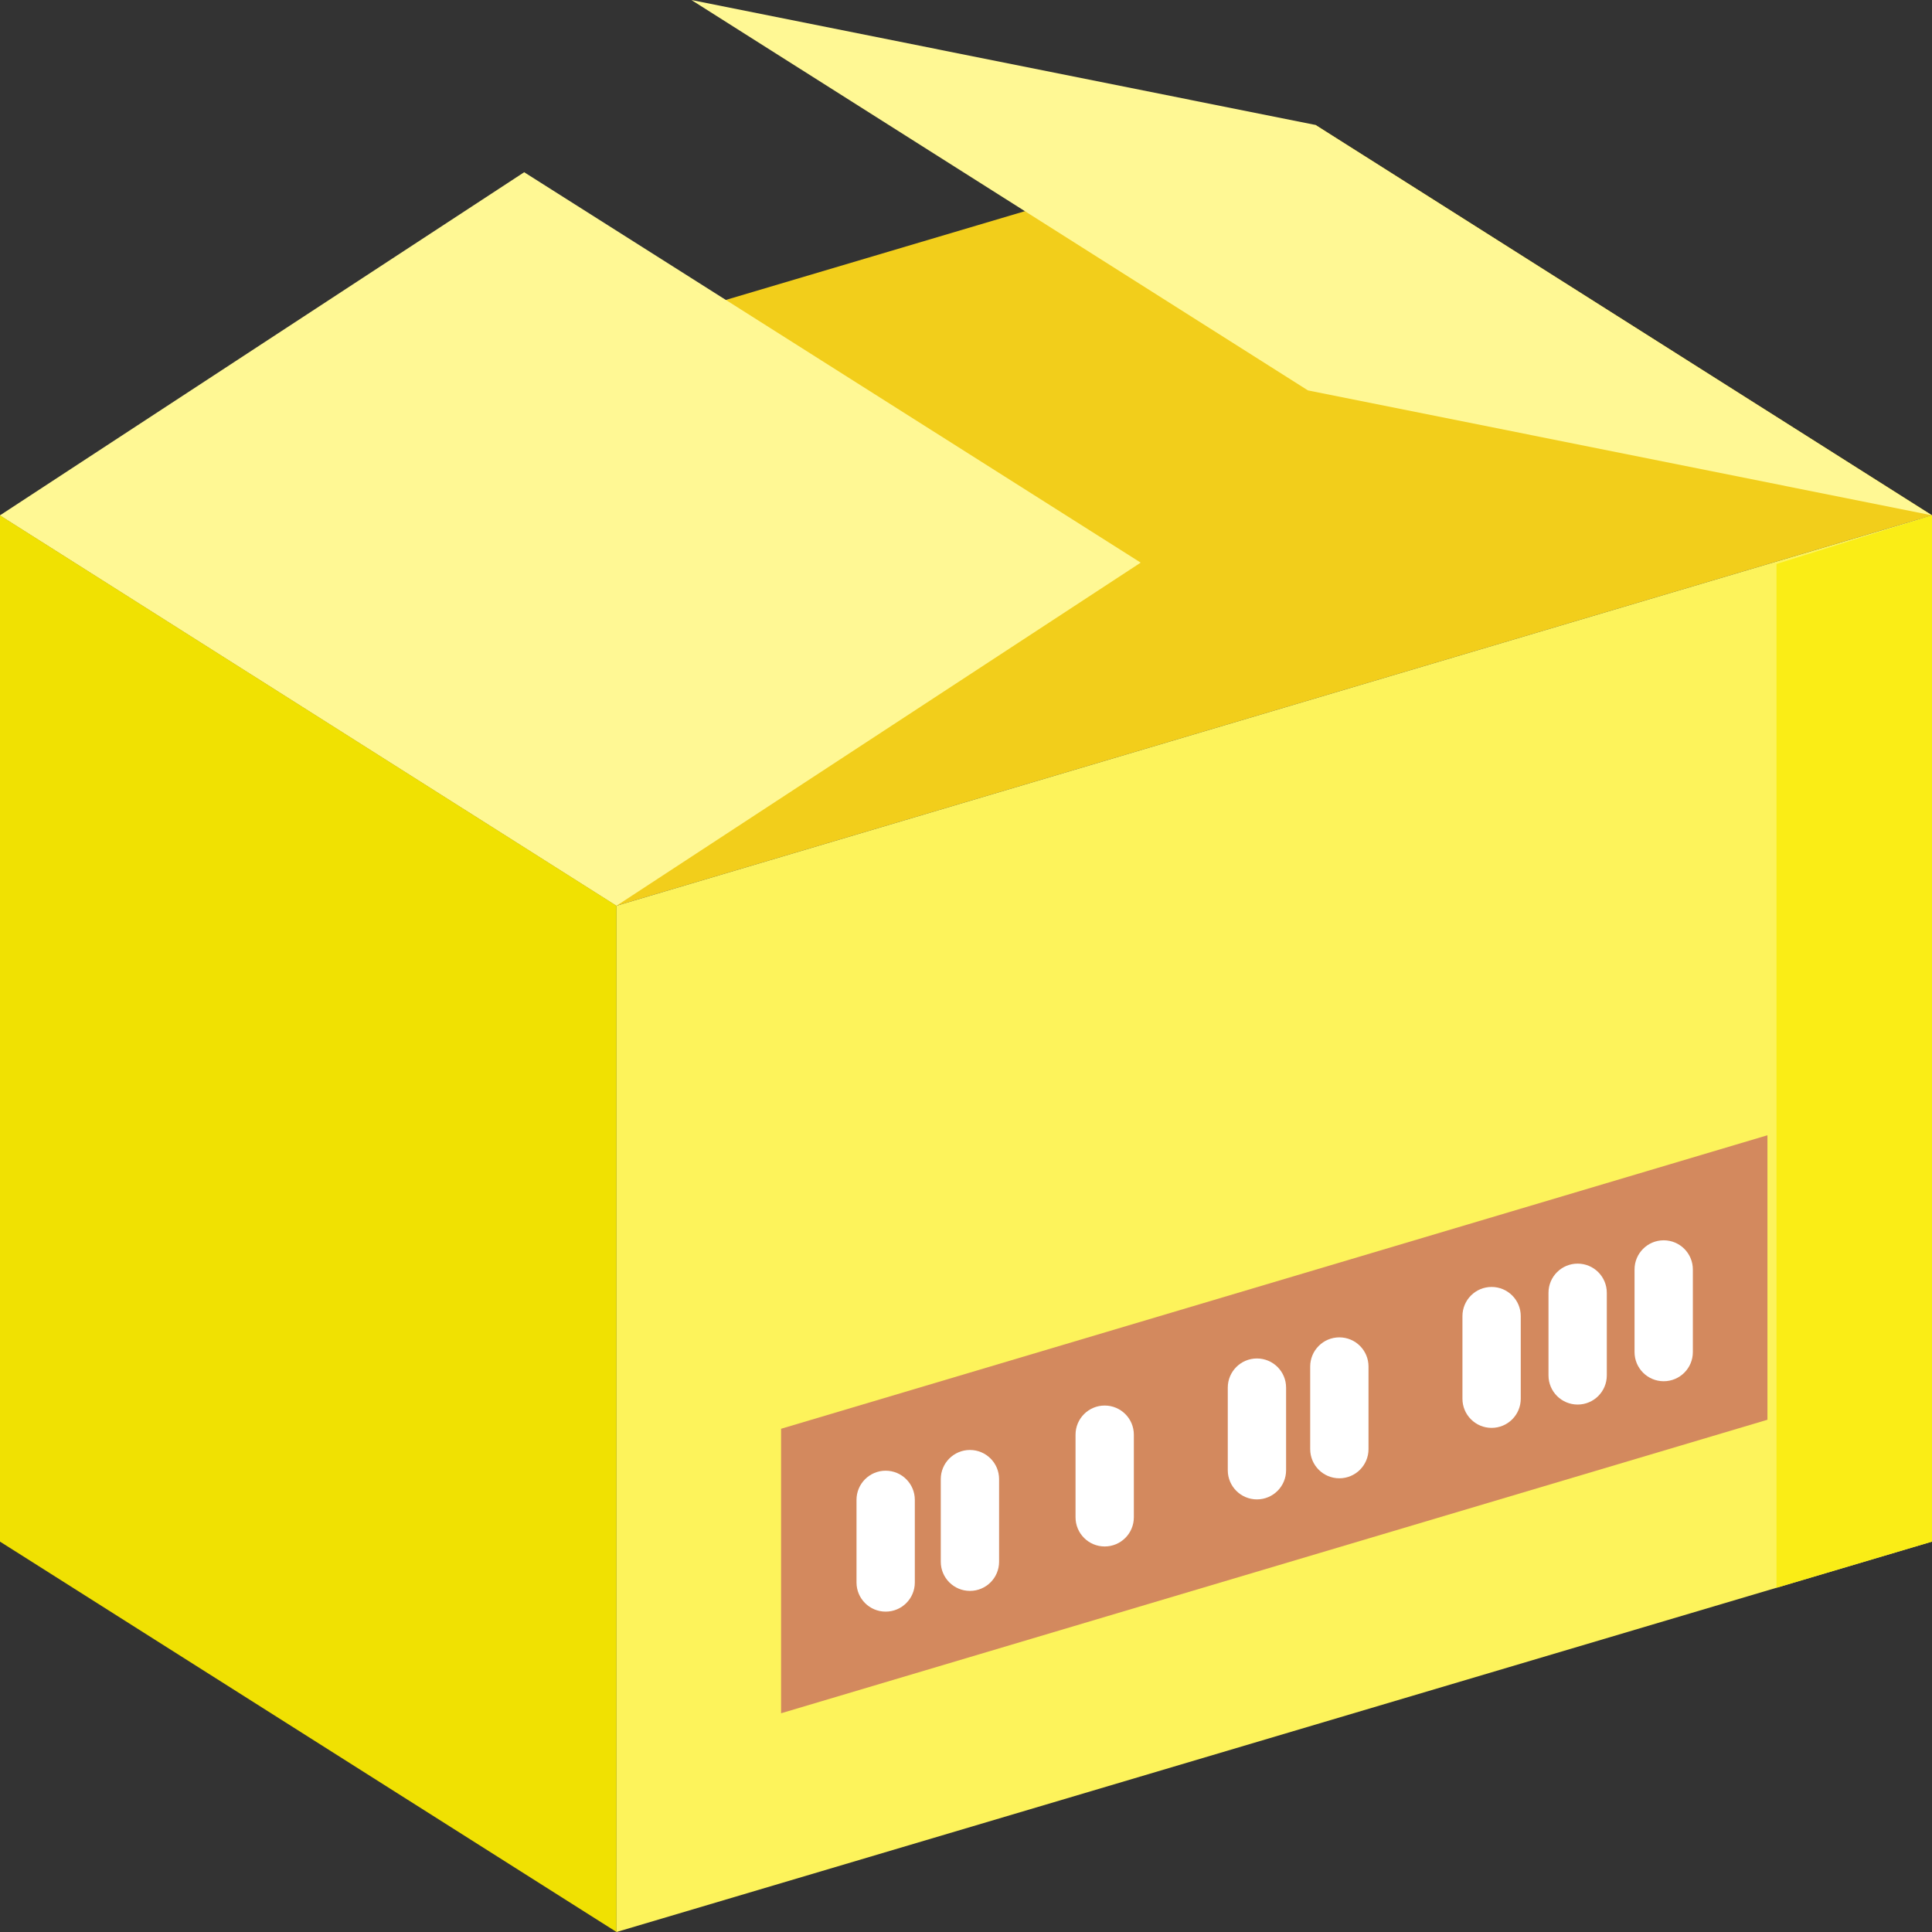 <svg id="Layer_1" enable-background="new 0 0 497 497" height="512" viewBox="0 0 497 497" width="512" xmlns="http://www.w3.org/2000/svg"><rect x="0" y="0" width="497" height="497" fill="#333333" stroke="none"/><g><g><path d="m338.4 32.141-338.4 100.427 158.601 100.428 338.399-100.428z" fill="#f2ce1b"/><path d="m158.601 497-158.601-100.427v-264.005l158.601 100.428z" fill="#f0e102"/><path d="m158.601 497 338.399-100.427v-264.005l-338.399 100.428z" fill="#fdf35b"/><path d="m457 145.077v263.367l40-11.871v-264.005z" fill="#faed16"/><path d="m293.442 144.735-158.601-100.428-134.841 88.261 158.601 100.428z" fill="#fff894"/><path d="m336.457 100.427-158.6-100.427 160.542 32.141 158.601 100.427z" fill="#fff894"/><path d="m200.932 440.731 253.737-75.506v-73.185l-253.737 75.506z" fill="#d3895e"/></g><g fill="#fff"><path d="m284.178 361.57c-4.142 0-7.5 3.358-7.5 7.5v21.253c0 4.142 3.358 7.5 7.5 7.5s7.5-3.358 7.5-7.5v-21.253c0-4.142-3.358-7.5-7.5-7.5z"/><path d="m383.709 331.063c-4.142 0-7.5 3.358-7.5 7.5v21.254c0 4.142 3.358 7.5 7.5 7.5s7.5-3.358 7.5-7.5v-21.254c0-4.142-3.358-7.5-7.5-7.5z"/><path d="m405.845 325.063c-4.142 0-7.5 3.358-7.5 7.5v21.254c0 4.142 3.358 7.5 7.5 7.5s7.5-3.358 7.5-7.5v-21.254c0-4.142-3.358-7.5-7.5-7.5z"/><path d="m427.981 319.063c-4.142 0-7.5 3.358-7.5 7.5v21.254c0 4.142 3.358 7.5 7.5 7.5s7.5-3.358 7.5-7.5v-21.254c0-4.142-3.358-7.5-7.5-7.5z"/><path d="m227.834 378.333c-4.142 0-7.5 3.358-7.5 7.5v21.253c0 4.142 3.358 7.5 7.5 7.5s7.5-3.358 7.5-7.5v-21.253c0-4.142-3.358-7.5-7.5-7.5z"/><path d="m249.512 373c-4.142 0-7.5 3.358-7.5 7.5v21.253c0 4.142 3.358 7.5 7.5 7.5s7.5-3.358 7.5-7.5v-21.253c0-4.142-3.358-7.5-7.5-7.5z"/><path d="m323.342 349.461c-4.142 0-7.5 3.358-7.5 7.5v21.253c0 4.142 3.358 7.5 7.5 7.5s7.5-3.358 7.5-7.5v-21.253c0-4.142-3.358-7.5-7.5-7.5z"/><path d="m344.544 344.032c-4.142 0-7.5 3.358-7.5 7.5v21.253c0 4.142 3.358 7.5 7.5 7.5s7.5-3.358 7.5-7.5v-21.253c0-4.142-3.357-7.5-7.5-7.5z"/></g></g></svg>
